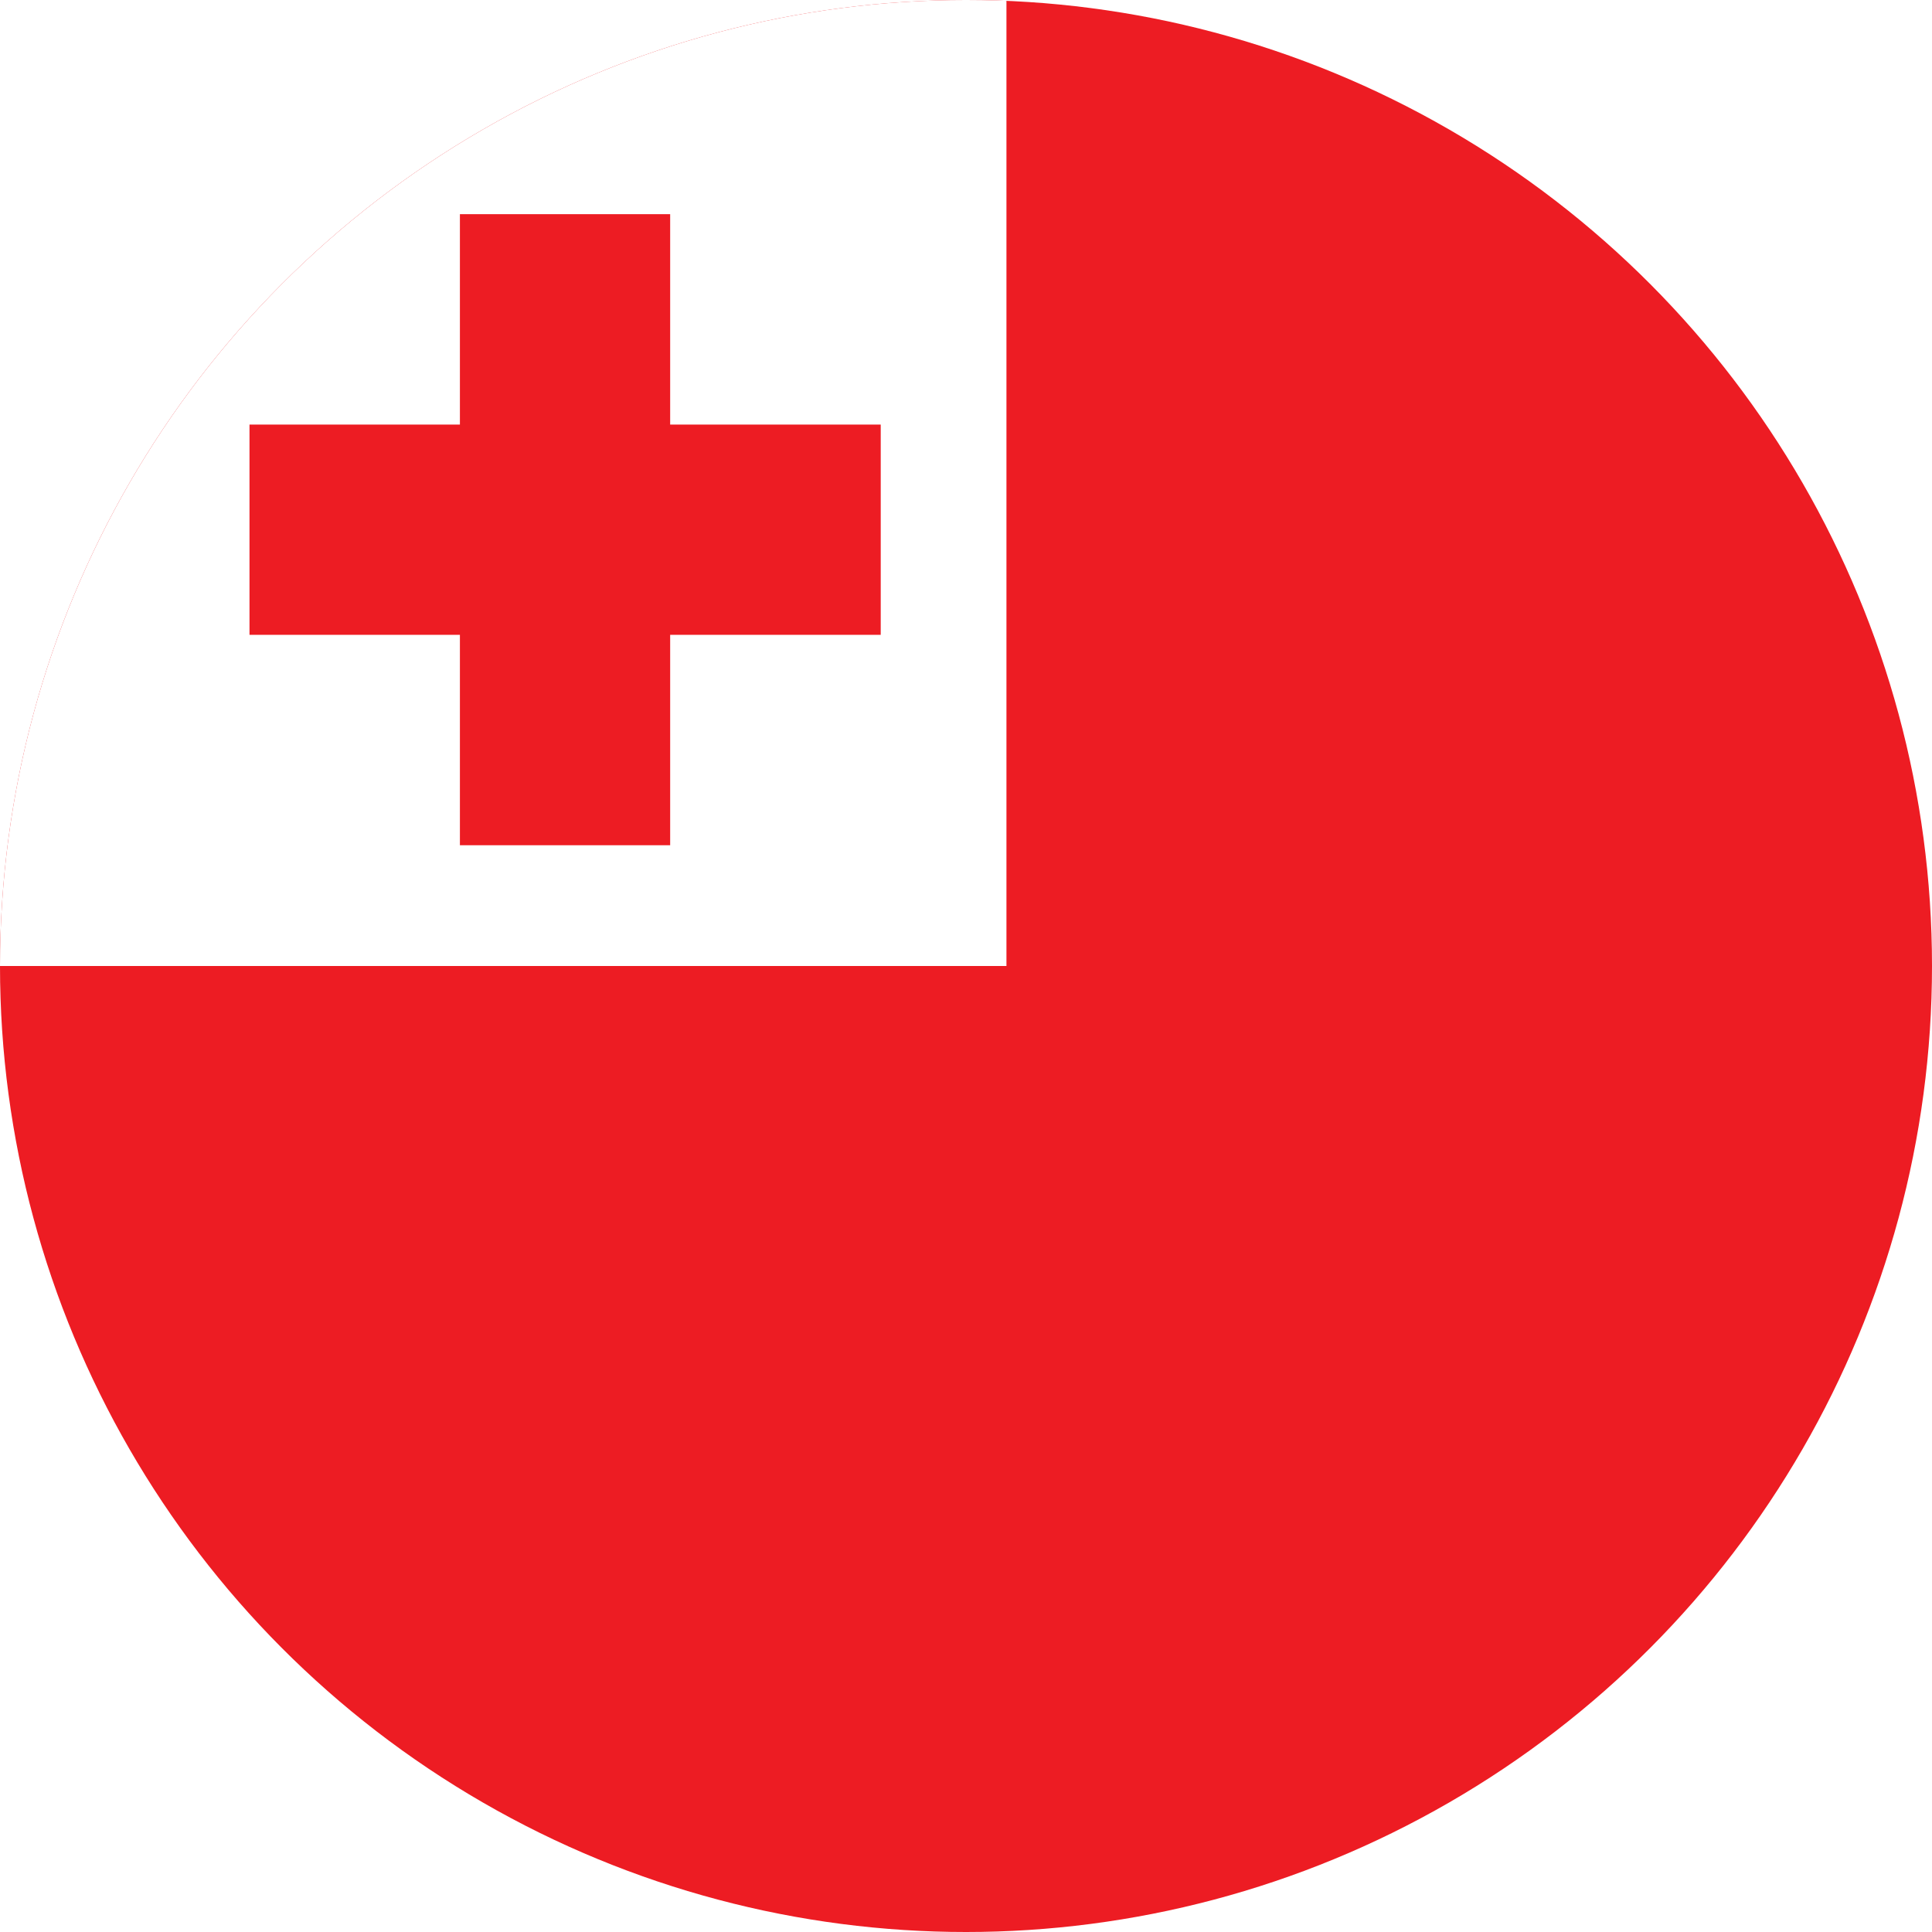 <svg id="Layer_1" data-name="Layer 1" xmlns="http://www.w3.org/2000/svg" xmlns:xlink="http://www.w3.org/1999/xlink" viewBox="0 0 128 128"><defs><style>.cls-1{fill:none;}.cls-2{clip-path:url(#clip-path);}.cls-3{clip-path:url(#clip-path-2);}.cls-4{fill:#ed1c23;}.cls-5{fill:#fff;}</style><clipPath id="clip-path"><circle class="cls-1" cx="64" cy="64" r="64"/></clipPath><clipPath id="clip-path-2"><rect id="_Clipping_Path_" data-name="&lt;Clipping Path&gt;" class="cls-1" x="-40" width="219.44" height="128"/></clipPath></defs><title>Flag_circle_Tonga</title><g class="cls-2"><g id="TONGA"><g id="_Group_" data-name="&lt;Group&gt;"><g id="_Clip_Group_" data-name="&lt;Clip Group&gt;"><g class="cls-3"><rect id="_Path_" data-name="&lt;Path&gt;" class="cls-4" x="-40" width="219.44" height="128"/><rect id="_Path_2" data-name="&lt;Path&gt;" class="cls-5" x="-40" width="106.68" height="64"/><polygon class="cls-4" points="58.35 28.13 44.4 28.13 44.4 14.19 30.47 14.19 30.47 28.13 16.53 28.13 16.53 42.06 30.47 42.06 30.47 56 44.4 56 44.4 42.06 58.35 42.06 58.35 28.13"/></g></g></g></g></g></svg>